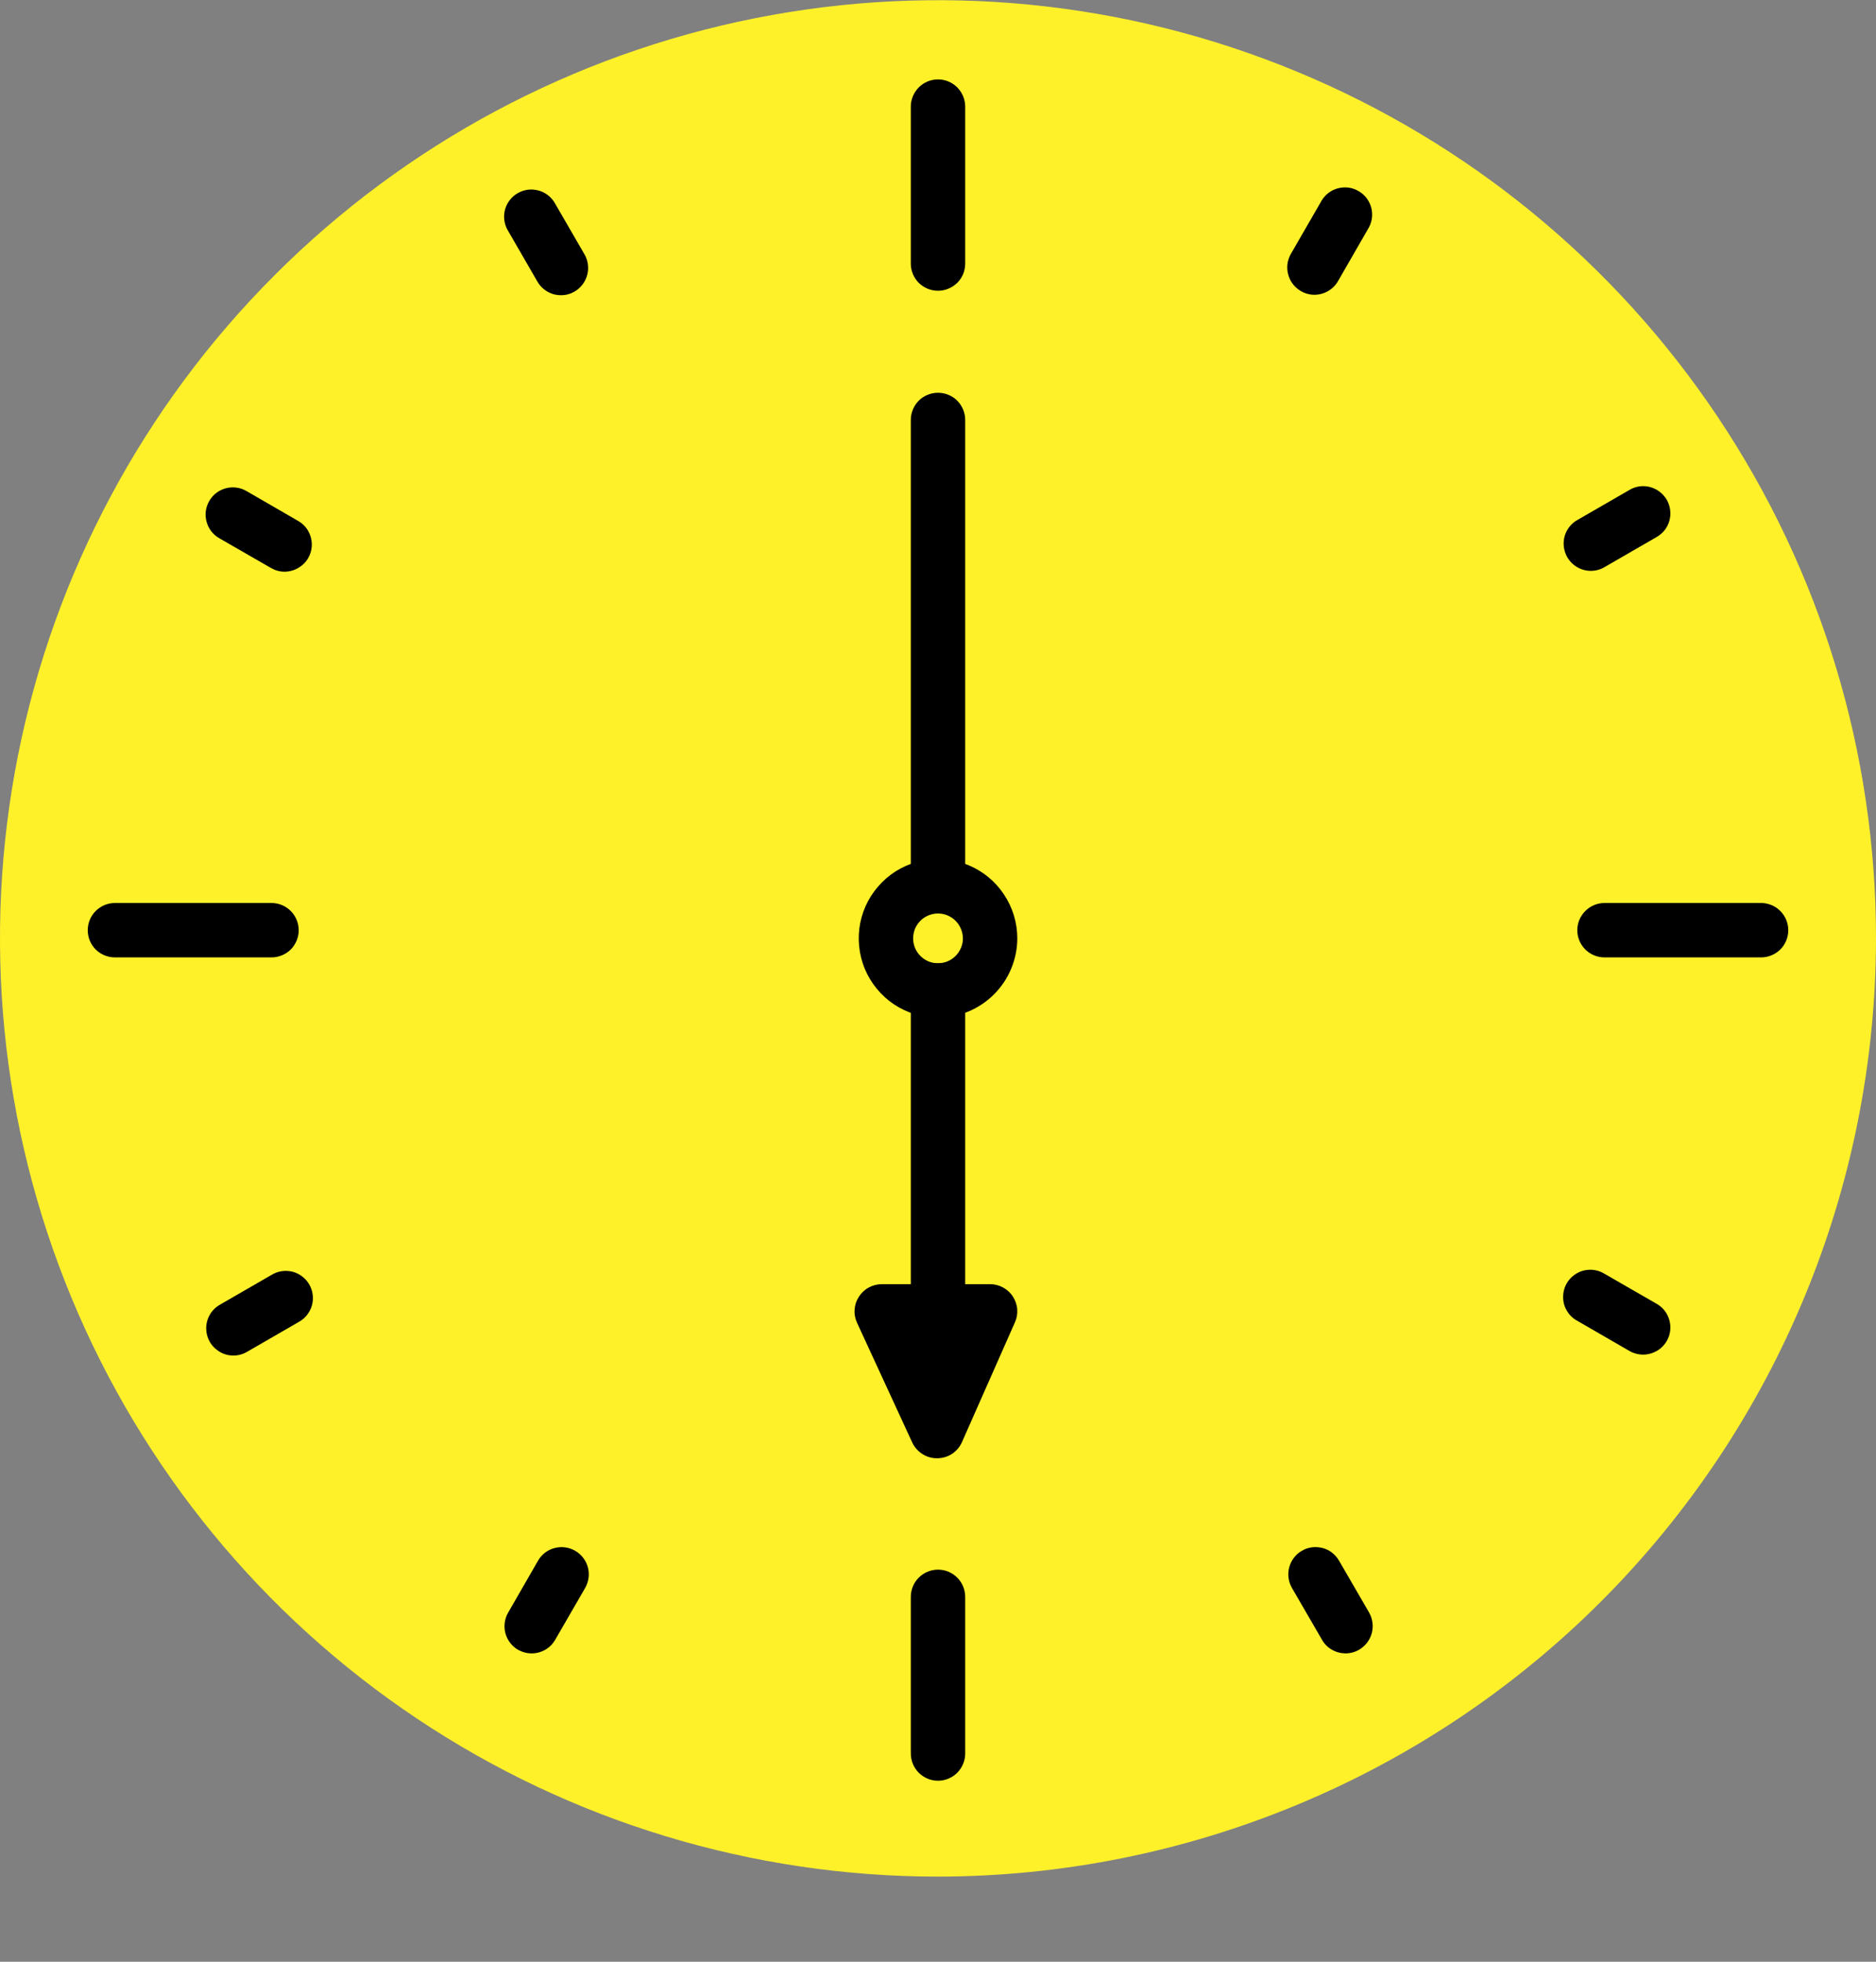 <svg width="22" height="23" viewBox="0 0 22 23" fill="none" xmlns="http://www.w3.org/2000/svg">
<rect x="0" y="0" width="22" height="23" fill="#808080" stroke="none"/>
<g id="Group 2">
<path id="Vector" d="M11 21.684C16.899 21.684 21.681 16.902 21.681 11.003C21.681 5.104 16.899 0.322 11 0.322C5.101 0.322 0.319 5.104 0.319 11.003C0.319 16.902 5.101 21.684 11 21.684Z" fill="#FFF129"/>
<path id="Vector_2" d="M11 22.002C8.824 22.002 6.698 21.358 4.889 20.149C3.08 18.94 1.67 17.223 0.837 15.212C0.005 13.202 -0.213 10.991 0.211 8.857C0.636 6.723 1.683 4.763 3.222 3.225C4.76 1.686 6.72 0.639 8.853 0.214C10.987 -0.211 13.199 0.007 15.209 0.84C17.219 1.672 18.937 3.082 20.146 4.891C21.355 6.699 22 8.826 22 11.002C21.997 13.918 20.837 16.715 18.775 18.777C16.713 20.839 13.917 21.999 11 22.002ZM11 0.641C8.951 0.641 6.947 1.248 5.243 2.387C3.539 3.525 2.211 5.144 1.427 7.037C0.642 8.931 0.437 11.014 0.837 13.024C1.237 15.035 2.224 16.881 3.673 18.33C5.122 19.779 6.969 20.766 8.979 21.166C10.989 21.565 13.073 21.36 14.966 20.576C16.86 19.791 18.478 18.463 19.616 16.759C20.755 15.055 21.362 13.051 21.362 11.002C21.359 8.255 20.266 5.621 18.323 3.679C16.381 1.736 13.747 0.644 11 0.641Z" fill="#FFF129"/>
<path id="Vector_3" d="M11 11.931C10.816 11.931 10.636 11.877 10.483 11.775C10.331 11.673 10.212 11.527 10.141 11.358C10.071 11.188 10.053 11.001 10.088 10.821C10.124 10.64 10.213 10.475 10.343 10.345C10.473 10.214 10.638 10.126 10.819 10.09C10.999 10.055 11.186 10.073 11.356 10.143C11.525 10.213 11.671 10.332 11.773 10.486C11.875 10.638 11.93 10.818 11.93 11.002C11.929 11.248 11.831 11.484 11.657 11.658C11.482 11.833 11.246 11.931 11 11.931ZM11 10.71C10.942 10.71 10.886 10.728 10.838 10.759C10.79 10.791 10.753 10.837 10.73 10.89C10.709 10.944 10.703 11.002 10.714 11.059C10.725 11.116 10.753 11.167 10.794 11.208C10.835 11.249 10.886 11.277 10.943 11.288C11 11.299 11.058 11.293 11.112 11.271C11.165 11.249 11.21 11.212 11.242 11.164C11.274 11.116 11.292 11.06 11.292 11.002C11.291 10.925 11.261 10.851 11.206 10.796C11.151 10.741 11.077 10.71 11 10.71ZM11 3.409C10.915 3.409 10.834 3.375 10.774 3.316C10.715 3.256 10.681 3.175 10.681 3.09V1.25C10.681 1.166 10.715 1.085 10.774 1.025C10.834 0.965 10.915 0.931 11 0.931C11.085 0.931 11.166 0.965 11.226 1.025C11.285 1.085 11.319 1.166 11.319 1.25V3.087C11.319 3.129 11.312 3.171 11.296 3.21C11.28 3.249 11.257 3.285 11.227 3.315C11.197 3.344 11.162 3.368 11.123 3.384C11.084 3.401 11.042 3.409 11 3.409ZM11 20.878C10.915 20.878 10.834 20.844 10.774 20.784C10.715 20.724 10.681 20.643 10.681 20.558V18.723C10.681 18.638 10.715 18.556 10.774 18.497C10.834 18.437 10.915 18.403 11 18.403C11.085 18.403 11.166 18.437 11.226 18.497C11.285 18.556 11.319 18.638 11.319 18.723V20.558C11.319 20.643 11.285 20.724 11.226 20.784C11.166 20.844 11.085 20.878 11 20.878ZM20.652 11.225H18.816C18.732 11.225 18.65 11.191 18.591 11.132C18.531 11.072 18.497 10.991 18.497 10.906C18.497 10.822 18.531 10.741 18.591 10.681C18.65 10.621 18.732 10.587 18.816 10.587H20.652C20.737 10.587 20.818 10.621 20.878 10.681C20.938 10.741 20.971 10.822 20.971 10.906C20.971 10.991 20.938 11.072 20.878 11.132C20.818 11.191 20.737 11.225 20.652 11.225ZM3.184 11.225H1.348C1.263 11.225 1.182 11.191 1.122 11.132C1.062 11.072 1.029 10.991 1.029 10.906C1.029 10.822 1.062 10.741 1.122 10.681C1.182 10.621 1.263 10.587 1.348 10.587H3.184C3.269 10.587 3.35 10.621 3.41 10.681C3.469 10.741 3.503 10.822 3.503 10.906C3.503 10.991 3.469 11.072 3.41 11.132C3.35 11.191 3.269 11.225 3.184 11.225ZM6.576 3.461C6.52 3.461 6.466 3.446 6.418 3.418C6.37 3.39 6.33 3.35 6.302 3.301L5.951 2.694C5.911 2.621 5.901 2.535 5.923 2.455C5.946 2.375 5.999 2.306 6.071 2.265C6.143 2.223 6.229 2.211 6.309 2.232C6.39 2.252 6.46 2.304 6.503 2.375L6.855 2.983C6.897 3.056 6.908 3.143 6.886 3.224C6.864 3.306 6.811 3.376 6.738 3.418C6.689 3.447 6.633 3.462 6.576 3.461ZM18.656 6.693C18.585 6.693 18.517 6.669 18.462 6.627C18.406 6.584 18.366 6.524 18.348 6.456C18.33 6.388 18.334 6.316 18.361 6.251C18.388 6.187 18.435 6.132 18.496 6.098L19.104 5.747C19.14 5.724 19.181 5.71 19.223 5.703C19.265 5.697 19.308 5.699 19.349 5.71C19.39 5.721 19.429 5.739 19.462 5.765C19.496 5.791 19.525 5.823 19.546 5.859C19.567 5.896 19.581 5.937 19.586 5.979C19.592 6.022 19.588 6.064 19.577 6.105C19.566 6.146 19.546 6.184 19.52 6.218C19.493 6.251 19.46 6.278 19.423 6.299L18.815 6.65C18.767 6.678 18.712 6.693 18.656 6.693ZM2.737 15.893C2.666 15.893 2.598 15.87 2.543 15.826C2.487 15.784 2.447 15.724 2.429 15.656C2.411 15.588 2.415 15.517 2.442 15.452C2.469 15.387 2.516 15.333 2.577 15.298L3.185 14.947C3.221 14.925 3.262 14.91 3.304 14.904C3.346 14.898 3.389 14.9 3.43 14.91C3.471 14.921 3.51 14.939 3.543 14.965C3.577 14.991 3.606 15.023 3.627 15.06C3.648 15.097 3.662 15.137 3.667 15.179C3.673 15.222 3.669 15.264 3.658 15.305C3.646 15.346 3.627 15.384 3.6 15.418C3.574 15.451 3.541 15.479 3.504 15.499L2.896 15.85C2.848 15.878 2.793 15.893 2.737 15.893ZM15.776 19.385C15.72 19.384 15.666 19.369 15.618 19.341C15.57 19.314 15.53 19.273 15.503 19.225L15.151 18.618C15.13 18.581 15.116 18.541 15.111 18.5C15.105 18.458 15.108 18.416 15.119 18.375C15.13 18.335 15.148 18.297 15.174 18.264C15.199 18.23 15.231 18.202 15.267 18.182C15.303 18.16 15.343 18.147 15.385 18.141C15.427 18.136 15.469 18.139 15.509 18.149C15.55 18.16 15.588 18.178 15.621 18.204C15.654 18.23 15.682 18.262 15.703 18.298L16.055 18.905C16.097 18.979 16.109 19.066 16.087 19.148C16.065 19.229 16.012 19.299 15.938 19.342C15.889 19.371 15.833 19.385 15.776 19.385ZM3.338 6.703C3.282 6.703 3.228 6.688 3.179 6.66L2.571 6.31C2.497 6.268 2.444 6.198 2.422 6.116C2.4 6.034 2.411 5.947 2.454 5.874C2.496 5.8 2.566 5.747 2.647 5.725C2.729 5.703 2.816 5.714 2.89 5.757L3.497 6.108C3.558 6.143 3.606 6.197 3.632 6.262C3.659 6.326 3.664 6.398 3.646 6.466C3.628 6.534 3.588 6.594 3.532 6.636C3.476 6.679 3.408 6.702 3.338 6.703ZM15.414 3.456C15.359 3.456 15.304 3.441 15.256 3.413C15.219 3.392 15.188 3.364 15.162 3.331C15.136 3.298 15.118 3.26 15.107 3.219C15.096 3.179 15.093 3.137 15.098 3.095C15.104 3.054 15.117 3.014 15.138 2.977L15.489 2.369C15.509 2.331 15.536 2.297 15.569 2.27C15.603 2.242 15.641 2.222 15.682 2.21C15.724 2.198 15.767 2.194 15.81 2.199C15.853 2.204 15.894 2.218 15.931 2.24C15.969 2.261 16.001 2.29 16.027 2.324C16.053 2.359 16.072 2.398 16.082 2.44C16.092 2.482 16.094 2.525 16.087 2.568C16.08 2.611 16.064 2.651 16.041 2.688L15.691 3.296C15.663 3.345 15.623 3.385 15.574 3.413C15.525 3.441 15.47 3.456 15.414 3.456ZM6.235 19.385C6.179 19.385 6.124 19.37 6.075 19.343C6.002 19.3 5.949 19.231 5.927 19.149C5.905 19.067 5.917 18.98 5.959 18.907L6.309 18.299C6.351 18.225 6.421 18.171 6.503 18.15C6.584 18.128 6.671 18.139 6.745 18.182C6.818 18.224 6.872 18.294 6.894 18.375C6.916 18.457 6.904 18.544 6.862 18.618L6.511 19.225C6.483 19.274 6.443 19.314 6.395 19.342C6.346 19.37 6.291 19.385 6.235 19.385ZM19.27 15.882C19.214 15.882 19.159 15.868 19.11 15.84L18.503 15.489C18.464 15.469 18.43 15.442 18.403 15.409C18.376 15.375 18.355 15.337 18.343 15.296C18.331 15.254 18.328 15.211 18.333 15.168C18.338 15.125 18.351 15.084 18.373 15.047C18.394 15.01 18.423 14.977 18.458 14.951C18.492 14.925 18.532 14.906 18.573 14.896C18.615 14.886 18.659 14.884 18.701 14.891C18.744 14.898 18.784 14.914 18.821 14.937L19.429 15.287C19.49 15.322 19.538 15.376 19.564 15.441C19.591 15.506 19.596 15.578 19.578 15.645C19.56 15.713 19.52 15.773 19.464 15.816C19.408 15.858 19.34 15.882 19.27 15.882Z" fill="black"/>
<path id="Vector_4" d="M11 10.71C10.915 10.71 10.834 10.677 10.774 10.617C10.715 10.557 10.681 10.476 10.681 10.391V4.924C10.681 4.839 10.715 4.758 10.774 4.698C10.834 4.638 10.915 4.605 11 4.605C11.085 4.605 11.166 4.638 11.226 4.698C11.285 4.758 11.319 4.839 11.319 4.924V10.391C11.319 10.476 11.285 10.557 11.226 10.617C11.166 10.677 11.085 10.71 11 10.71ZM11 16.369C10.915 16.369 10.834 16.335 10.774 16.276C10.715 16.216 10.681 16.135 10.681 16.05V11.612C10.681 11.528 10.715 11.447 10.774 11.387C10.834 11.327 10.915 11.294 11 11.294C11.085 11.294 11.166 11.327 11.226 11.387C11.285 11.447 11.319 11.528 11.319 11.612V16.05C11.319 16.135 11.285 16.216 11.226 16.276C11.166 16.335 11.085 16.369 11 16.369Z" fill="black"/>
<path id="Vector_5" d="M10.989 17.097C10.929 17.098 10.869 17.081 10.818 17.048C10.767 17.016 10.726 16.97 10.699 16.915L10.052 15.512C10.029 15.463 10.018 15.409 10.022 15.355C10.025 15.302 10.042 15.25 10.071 15.205C10.1 15.159 10.14 15.121 10.187 15.096C10.234 15.07 10.287 15.056 10.341 15.056H11.611C11.664 15.056 11.716 15.069 11.763 15.095C11.809 15.12 11.849 15.156 11.878 15.201C11.907 15.246 11.925 15.297 11.929 15.35C11.933 15.403 11.924 15.456 11.902 15.504L11.281 16.908C11.256 16.964 11.216 17.012 11.164 17.046C11.113 17.079 11.053 17.097 10.992 17.097H10.989ZM10.84 15.694L10.983 16.005L11.12 15.694H10.84Z" fill="black"/>
</g>
</svg>
